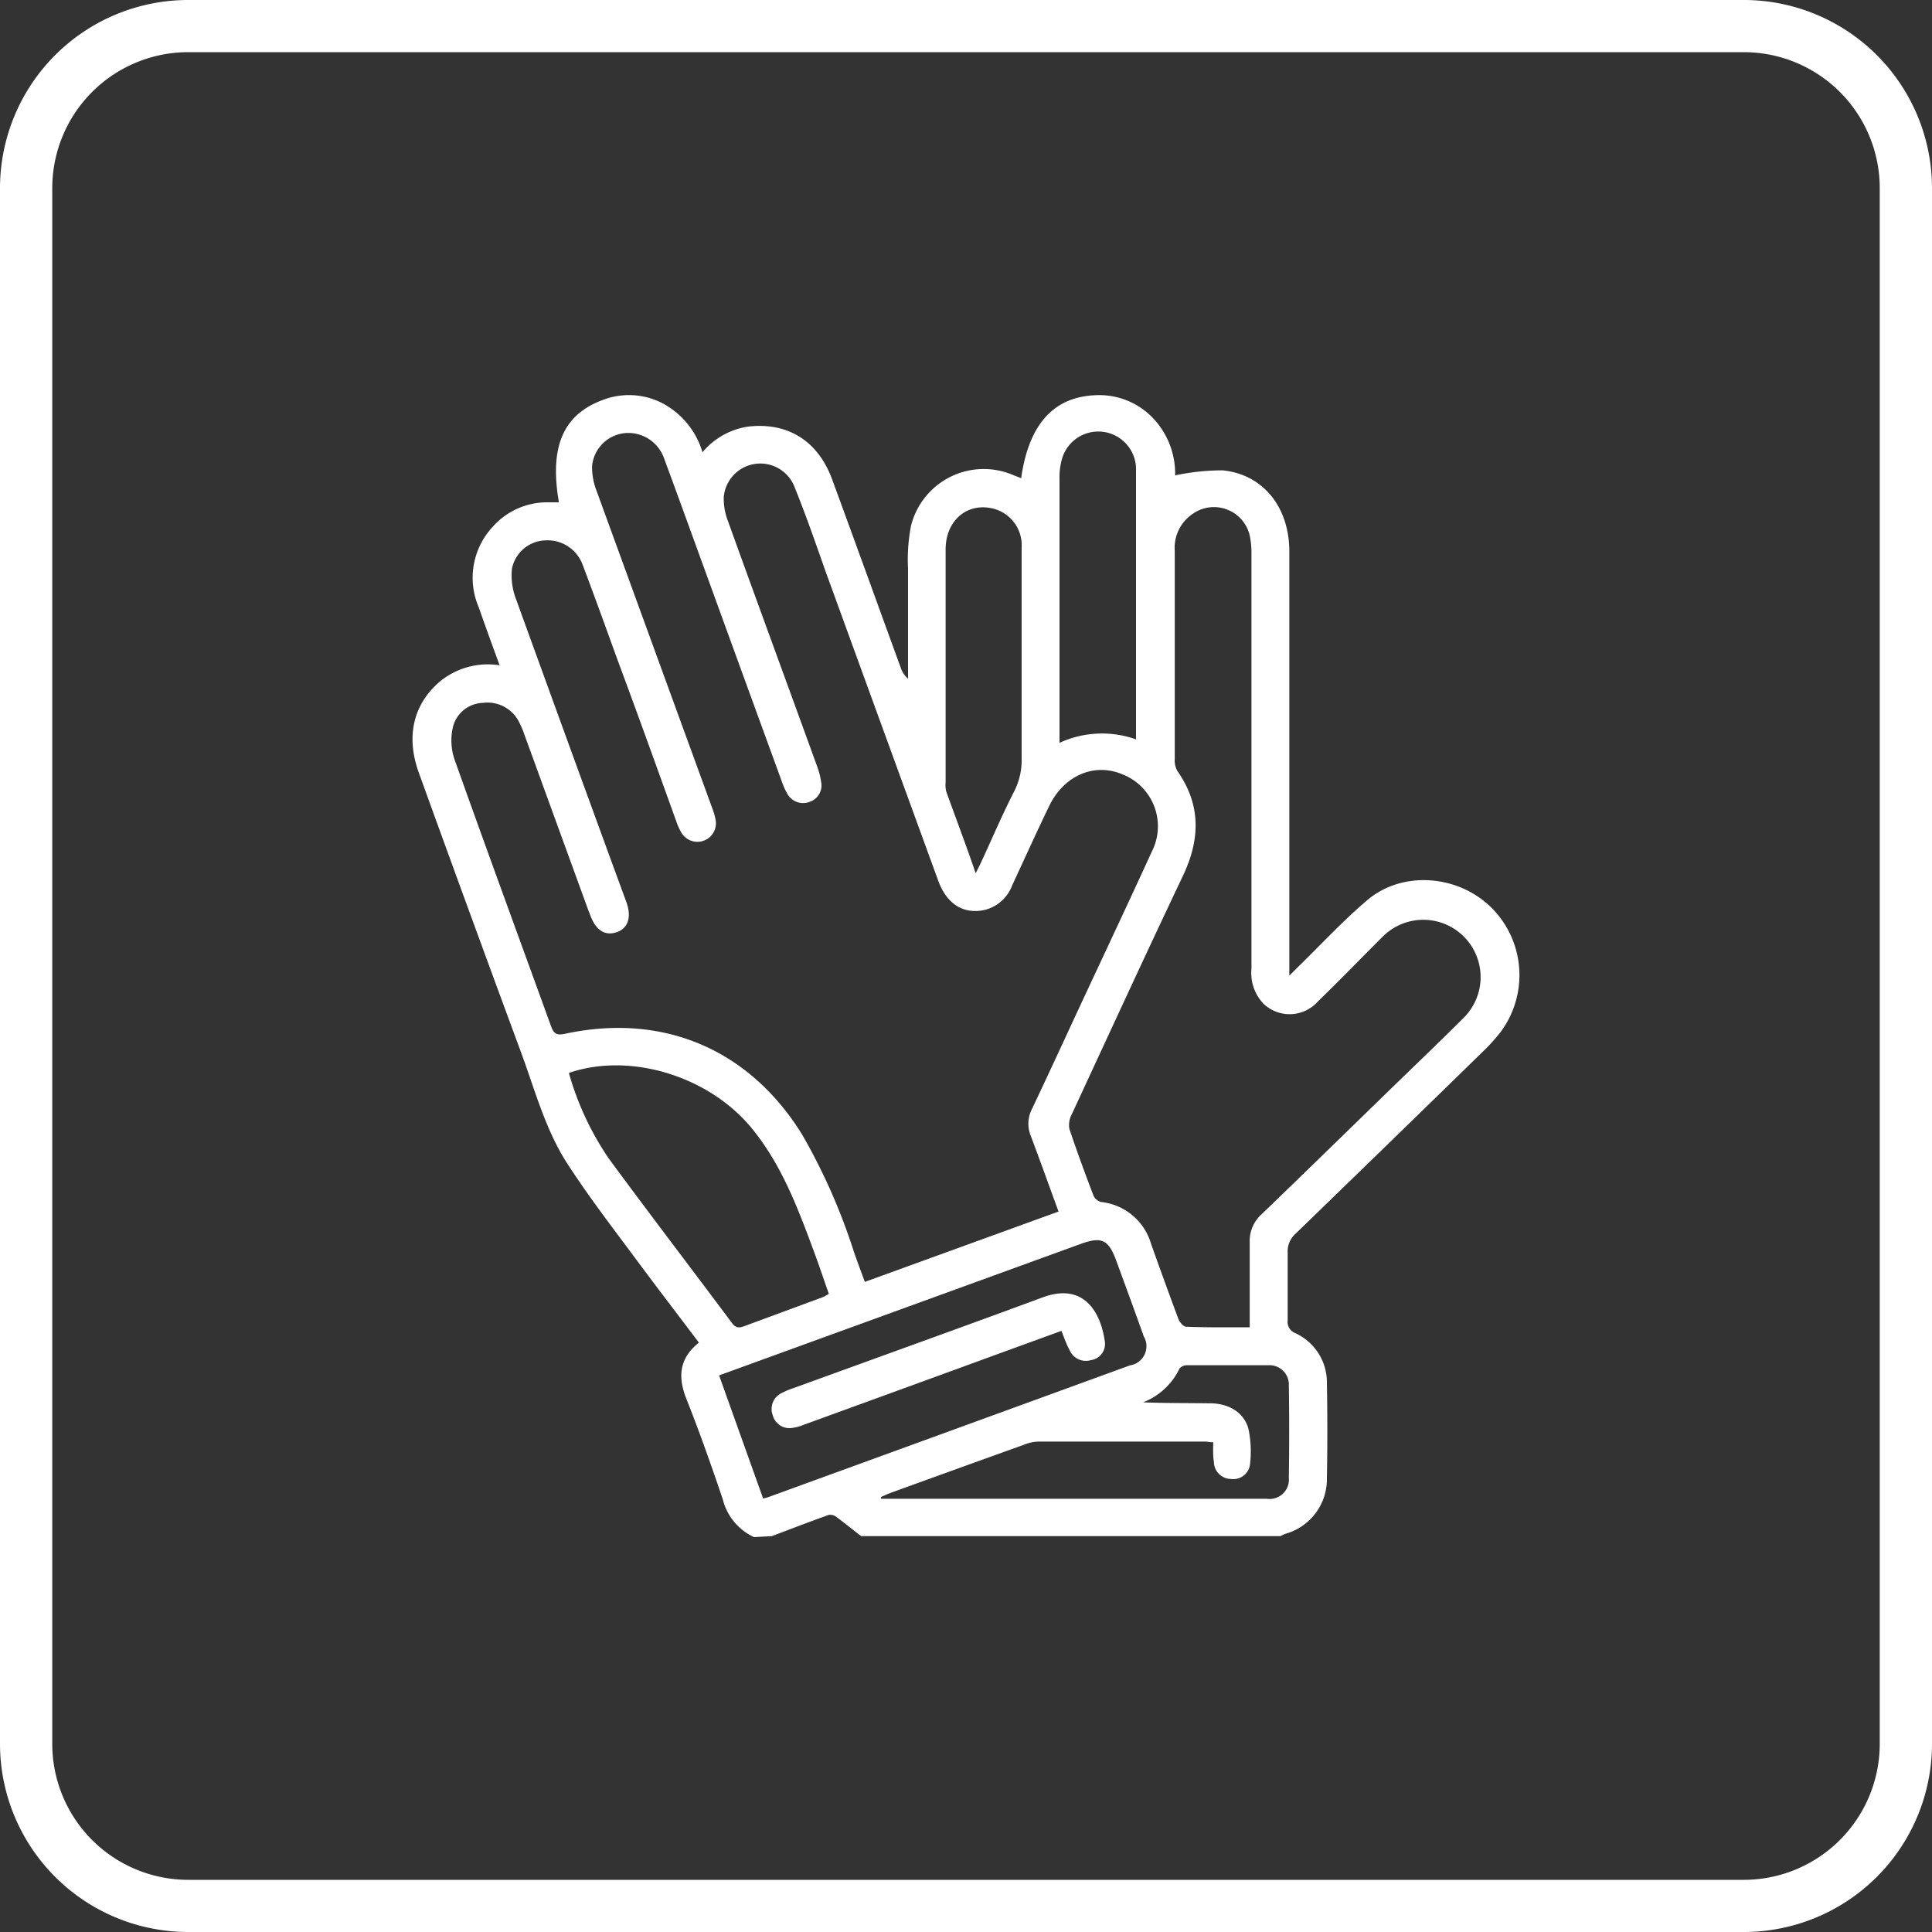 <svg xmlns="http://www.w3.org/2000/svg" viewBox="0 0 200 200"><rect x="0" y="0" width="200" height="200" fill="#333333" stroke="none"/><defs><style>.cls-1{fill:#fff;}</style></defs><title>icono</title><g id="Capa_2" data-name="Capa 2"><path class="cls-1" d="M180.53,200H19.47A19.49,19.49,0,0,1,0,180.53V19.47A19.49,19.49,0,0,1,19.47,0H180.53A19.49,19.49,0,0,1,200,19.47V180.53A19.49,19.49,0,0,1,180.53,200ZM19.47,5.4A14.08,14.08,0,0,0,5.41,19.47V180.53A14.08,14.08,0,0,0,19.47,194.6H180.53a14.08,14.08,0,0,0,14.06-14.07V19.47A14.08,14.08,0,0,0,180.53,5.4Z"/><path class="cls-1" d="M78.05,159.12a5.86,5.86,0,0,1-3.23-3.92c-1.18-3.49-2.42-7-3.77-10.4-.89-2.26-.75-4.18,1.3-5.81-2.16-2.87-4.31-5.67-6.41-8.5-2.38-3.21-4.83-6.39-7-9.71-2.38-3.54-3.48-7.68-4.93-11.65Q48.63,94.58,43.36,80c-1.38-3.8-.56-7.16,2.25-9.51a7.83,7.83,0,0,1,6.11-1.62c-.76-2.07-1.46-4-2.16-6A7.74,7.74,0,0,1,51,54.54,7.53,7.53,0,0,1,56.72,52h1.14c-1-5.75.44-9.07,4.5-10.58a7.54,7.54,0,0,1,6.36.4,8.45,8.45,0,0,1,4,5,7.58,7.58,0,0,1,4.74-2.66c4.1-.47,7.22,1.49,8.68,5.46,2.4,6.53,4.76,13.07,7.14,19.6A2.51,2.51,0,0,0,94,70.26c0-3.79,0-7.58,0-11.37a18.42,18.42,0,0,1,.31-4.47,7.76,7.76,0,0,1,10.65-5.21l.75.29c.79-5.57,3.35-8.43,7.74-8.59a7.69,7.69,0,0,1,6,2.47,8.35,8.35,0,0,1,2.2,5.83,23.65,23.65,0,0,1,4.91-.52c4.2.41,6.91,3.82,6.91,8.39q0,18.36,0,36.71V101l1-1c2.34-2.28,4.57-4.7,7.06-6.81,3.67-3.12,9.49-2.64,12.93.84a9.86,9.86,0,0,1,.83,12.87,18.85,18.85,0,0,1-1.7,1.88q-9.71,9.48-19.45,18.91a2.46,2.46,0,0,0-.84,2c0,2.35,0,4.7,0,7a1.24,1.24,0,0,0,.8,1.32,5.61,5.61,0,0,1,3.26,5.19q.09,4.9,0,9.81a5.87,5.87,0,0,1-4.3,5.77,4.74,4.74,0,0,0-.51.24H89.14c-.86-.67-1.7-1.35-2.57-2a1.06,1.06,0,0,0-.77-.2c-2,.71-3.94,1.46-5.9,2.2Zm31.53-33.7c-1-2.73-1.92-5.3-2.88-7.85a3.32,3.32,0,0,1,.13-2.77c1.78-3.75,3.51-7.52,5.26-11.28,2.39-5.12,4.8-10.23,7.15-15.37a5.77,5.77,0,0,0-3.07-8c-2.88-1.21-6,.11-7.54,3.25-1.32,2.73-2.57,5.5-3.85,8.25a4.08,4.08,0,0,1-2.91,2.56c-2.16.44-3.85-.63-4.73-3Q91.28,75.14,85.43,59.06c-1-2.85-2-5.72-3.14-8.55a3.8,3.8,0,0,0-7.37,1A6.56,6.56,0,0,0,75.38,54c3.07,8.53,6.19,17,9.29,25.56A7.72,7.72,0,0,1,85,80.93,1.79,1.79,0,0,1,83.83,83a1.87,1.87,0,0,1-2.36-.89A6.61,6.61,0,0,1,81,81.08q-3.81-10.44-7.61-20.9c-1.54-4.22-3.06-8.45-4.62-12.66a3.93,3.93,0,0,0-4.13-2.68,3.78,3.78,0,0,0-3.35,3.44,6.81,6.81,0,0,0,.48,2.57q6,16.47,12,32.92A6,6,0,0,1,74.1,85a1.92,1.92,0,0,1-3.53,1.25A6.2,6.2,0,0,1,70,85c-2-5.55-4-11.12-6.07-16.68-1.19-3.28-2.37-6.57-3.61-9.84a3.86,3.86,0,0,0-3.87-2.54A3.65,3.65,0,0,0,53,58.85a6.82,6.82,0,0,0,.4,3.12C57.2,72.45,61,82.91,64.84,93.38c.56,1.54.19,2.72-1,3.12s-2.14-.16-2.73-1.74l-.21-.54-6.66-18.3a7.67,7.67,0,0,0-.45-1.06,3.65,3.65,0,0,0-3.78-2.1,3.3,3.3,0,0,0-3.15,2.62,6.12,6.12,0,0,0,.19,3.23c3.28,9.23,6.66,18.42,10,27.64.31.87.69.93,1.52.75,10.12-2.15,19,1.64,24.45,10.42a62.46,62.46,0,0,1,5.39,12.21c.35,1,.72,2,1.12,3.07Zm19.79,12c0-3,0-5.92,0-8.8a3.73,3.73,0,0,1,1.26-2.95c4.32-4.16,8.62-8.36,12.92-12.54,2.65-2.58,5.33-5.13,7.94-7.74a5.93,5.93,0,1,0-8.3-8.48c-.25.24-.49.49-.73.73-2,2-4,4.06-6,6a3.92,3.92,0,0,1-5.68.25,4.63,4.63,0,0,1-1.23-3.59q0-21.4,0-42.83a9,9,0,0,0-.16-1.94,3.8,3.8,0,0,0-5.78-2.43,4.24,4.24,0,0,0-2,3.92c0,7.2,0,14.4,0,21.59a2.17,2.17,0,0,0,.27,1.2c2.47,3.52,2.37,7.1.56,10.89-3.89,8.19-7.68,16.43-11.49,24.65a2.35,2.35,0,0,0-.25,1.51c.78,2.33,1.63,4.64,2.51,6.94a1.23,1.23,0,0,0,.78.63,6.06,6.06,0,0,1,5.17,4.34c.93,2.61,1.87,5.21,2.84,7.8.13.32.51.76.78.77C124.91,137.43,127.06,137.4,129.37,137.4ZM79,155.13c.25-.07.4-.1.54-.15q18.72-6.81,37.44-13.64a2,2,0,0,0,1.42-3c-.92-2.6-1.88-5.2-2.83-7.79-.81-2.24-1.52-2.57-3.72-1.77l-26.41,9.6-11,4ZM58.89,111.07A30.25,30.25,0,0,0,63,119.9c4.21,5.73,8.54,11.38,12.79,17.08.39.52.74.49,1.27.3,2.7-1,5.41-2,8.12-3a5,5,0,0,0,.62-.34c-.6-1.72-1.16-3.39-1.77-5-1.61-4.33-3.29-8.63-6.29-12.24C73.28,111.35,65.17,108.91,58.89,111.07Zm66.7,38.23c-.41,0-.6-.07-.78-.07-5.77,0-11.54,0-17.31,0a4.33,4.33,0,0,0-1.45.31q-6.93,2.49-13.85,5c-.34.12-.66.28-1,.43l0,.18h33c2.3,0,4.61,0,6.92,0a2,2,0,0,0,2.3-2.17q.07-4.78,0-9.57a2,2,0,0,0-2.14-2.08c-2.81,0-5.61,0-8.42,0a1,1,0,0,0-.75.33,7,7,0,0,1-3.78,3.51c2.33.09,4.62.07,6.92.1,2,0,3.58,1,4,2.7a11.29,11.29,0,0,1,.16,3.53,1.74,1.74,0,0,1-2,1.6,1.79,1.79,0,0,1-1.75-1.8C125.55,150.68,125.59,150,125.59,149.3ZM101,90.4c.26-.51.43-.85.59-1.19,1.13-2.44,2.18-4.92,3.41-7.31a7.11,7.11,0,0,0,.76-3.4c0-7.27,0-14.54,0-21.81a3.91,3.91,0,0,0-3.29-4.11c-2.56-.43-4.58,1.44-4.58,4.31q0,12.06,0,24.12a2.74,2.74,0,0,0,.06.91C98.94,84.69,100,87.45,101,90.4Zm16.6-13.85V49.78c0-.46,0-.92,0-1.38A3.91,3.91,0,0,0,110,47.3a6.83,6.83,0,0,0-.32,2.26q0,13,0,26.08V76.9A10.5,10.5,0,0,1,117.63,76.55Z"/><path class="cls-1" d="M109.88,137.77l-9.47,3.45q-8.59,3.14-17.2,6.27a4.69,4.69,0,0,1-1.22.33,1.78,1.78,0,0,1-2-1.33,1.82,1.82,0,0,1,.9-2.27,7.91,7.91,0,0,1,1.27-.53c8.59-3.13,17.19-6.21,25.76-9.38,4.19-1.56,6,1.39,6.45,4.55a1.69,1.69,0,0,1-1.44,1.94,1.83,1.83,0,0,1-2.21-1.05C110.38,139.15,110.17,138.49,109.88,137.77Z"/></g></svg>